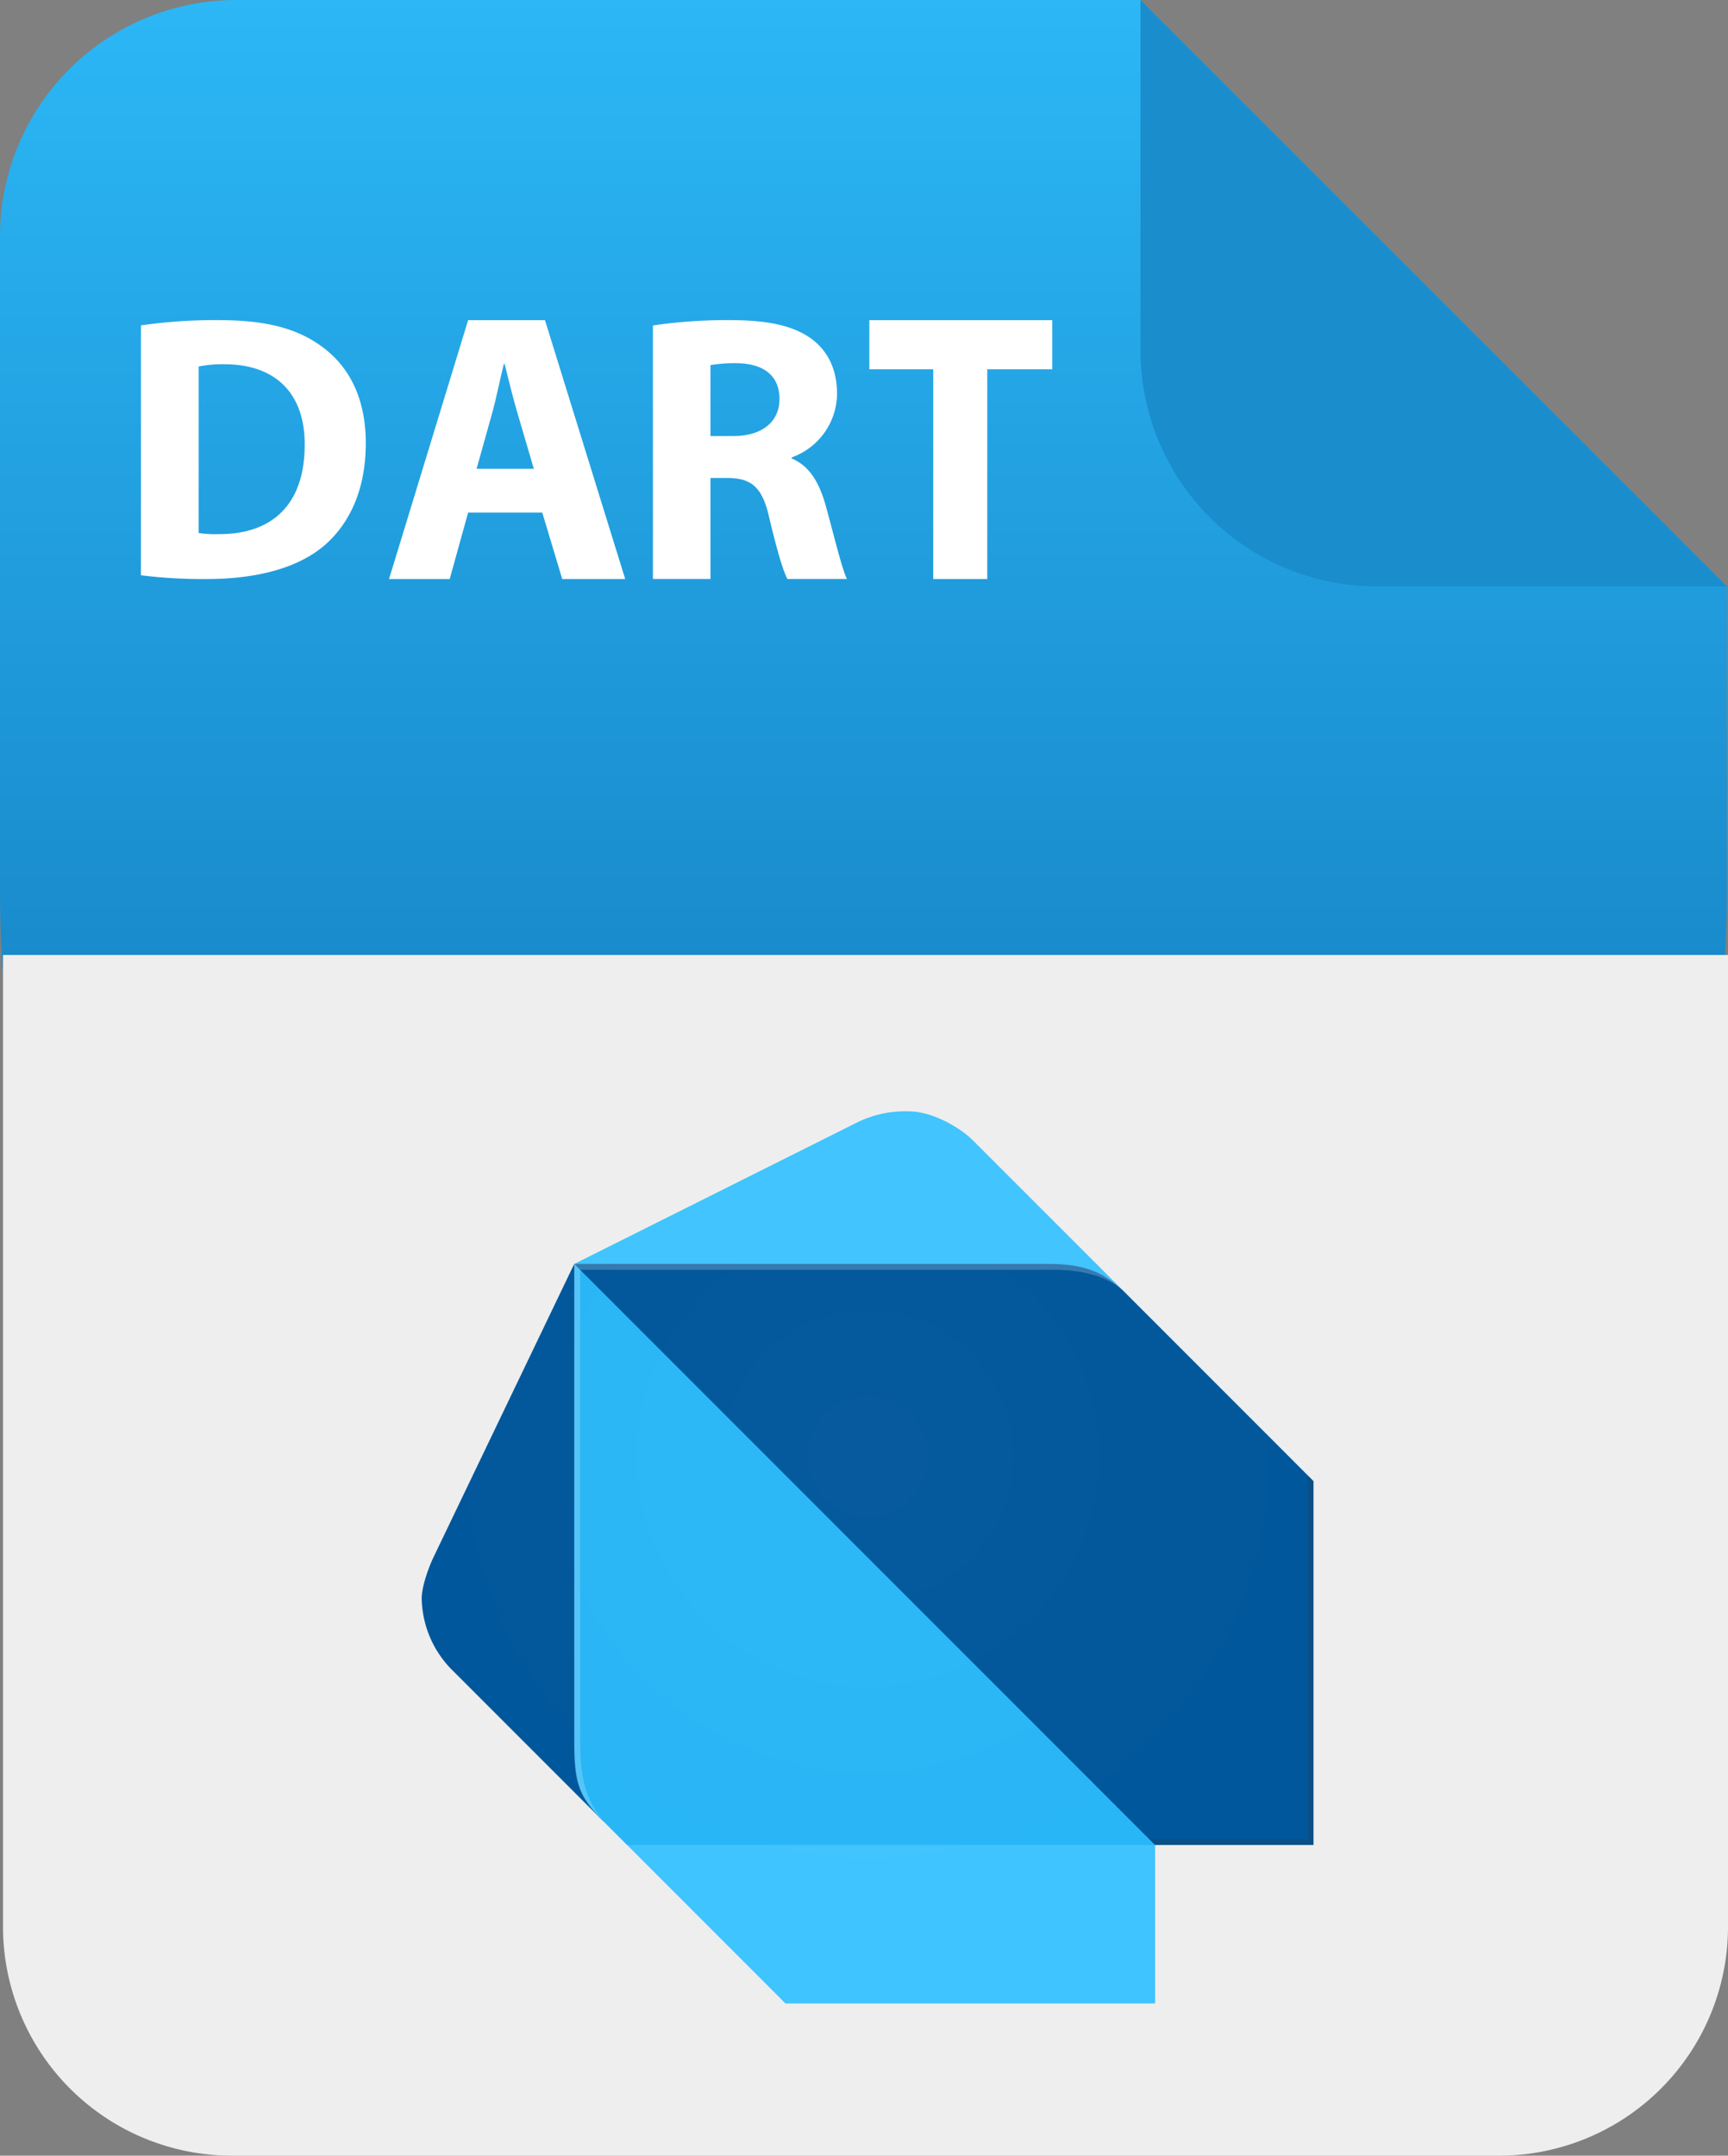 <svg id="dart" xmlns="http://www.w3.org/2000/svg" xmlns:xlink="http://www.w3.org/1999/xlink" width="309.541" height="386" viewBox="0 0 309.541 386">
  <rect x="0" y="0" width="309.541" height="386" fill="#808080" stroke="none"/>
  <defs>
    <linearGradient id="linear-gradient" x1="0.5" x2="0.5" y2="1" gradientUnits="objectBoundingBox">
      <stop offset="0" stop-color="#2cb7f6"/>
      <stop offset="1" stop-color="#03599c"/>
    </linearGradient>
    <radialGradient id="radial-gradient" cx="0.5" cy="0.5" r="0.5" gradientTransform="matrix(1, 0, 0, -1, 0, 0.886)" gradientUnits="objectBoundingBox">
      <stop offset="0" stop-color="#fff" stop-opacity="0.102"/>
      <stop offset="1" stop-color="#fff" stop-opacity="0"/>
    </radialGradient>
  </defs>
  <g id="Group_284" data-name="Group 284" transform="translate(-247.818 -149.631)">
    <path id="Path_171" data-name="Path 171" d="M557.153,254.641v54.5c0,208.063-309.335,208.063-309.335,0V191.99a42.355,42.355,0,0,1,42.359-42.359H452.115l83.052,83.024Z" fill="url(#linear-gradient)"/>
  </g>
  <g id="Group_289" data-name="Group 289" transform="translate(-247.818 -149.631)">
    <path id="Path_176" data-name="Path 176" d="M557.153,254.641H494.447a42.334,42.334,0,0,1-38.112-23.894,40.951,40.951,0,0,1-3.252-9.461,41.441,41.441,0,0,1-.968-9V149.631l83.052,83.024Z" fill="#1a8dcd"/>
  </g>
  <g id="Group_15102" data-name="Group 15102" transform="translate(-248 -149.631)">
    <path id="Rectangle_4604" data-name="Rectangle 4604" d="M0,0H309a0,0,0,0,1,0,0V174a41,41,0,0,1-41,41H41A41,41,0,0,1,0,174V0A0,0,0,0,1,0,0Z" transform="translate(248.541 320.631)" fill="#eee"/>
    <g id="Group_15195" data-name="Group 15195" transform="translate(321.661 348.041)">
      <path id="Path_38521" data-name="Path 38521" d="M34.461,123.713,7.138,96.39A18.582,18.582,0,0,1,1.88,83.773c0-2.124,1.2-5.446,2.1-7.359L29.2,23.87Z" transform="translate(0 4.043)" fill="#01579b"/>
      <path id="Path_38522" data-name="Path 38522" d="M123.957,33.171,96.634,5.848C94.251,3.454,89.275.59,85.073.59a19.452,19.452,0,0,0-9.46,2.1L25.17,27.913Z" transform="translate(4.044)" fill="#40c4ff"/>
      <path id="Path_38523" data-name="Path 38523" d="M61.6,143.231h66.218V114.852L78.416,99.09,33.23,114.852Z" transform="translate(5.444 17.105)" fill="#40c4ff"/>
      <path id="Path_38524" data-name="Path 38524" d="M25.17,109.005c0,8.427,1.056,10.5,5.258,14.718l4.2,4.2h94.585L82.973,75.38l-57.8-51.5Z" transform="translate(4.044 4.044)" fill="#29b6f6"/>
      <path id="Path_38525" data-name="Path 38525" d="M109.241,23.87H25.16L129.2,127.915h28.379V62.753L123.958,29.128C119.24,24.386,115.039,23.87,109.241,23.87Z" transform="translate(4.043 4.043)" fill="#01579b"/>
      <path id="Path_38526" data-name="Path 38526" d="M31.474,124.769c-4.2-4.225-5.258-8.38-5.258-15.762V24.926L25.16,23.87V109c.012,7.394.012,9.436,6.314,15.774l3.157,3.157h0Z" transform="translate(4.043 4.043)" fill="#fff" opacity="0.2"/>
      <path id="Path_38527" data-name="Path 38527" d="M141.3,56.11v65.161H112.92l1.056,1.045h28.379V57.166Z" transform="translate(19.283 9.641)" fill="#263238" opacity="0.2"/>
      <path id="Path_38528" data-name="Path 38528" d="M123.957,29.128c-5.211-5.211-9.483-5.258-15.762-5.258H25.17l1.056,1.056h81.98c3.122,0,11.044-.528,15.75,4.2Z" transform="translate(4.044 4.043)" fill="#fff" opacity="0.2"/>
      <path id="Path_38529" data-name="Path 38529" d="M160.58,65.751,128,33.171,100.677,5.848C98.294,3.454,93.318.59,89.116.59a19.452,19.452,0,0,0-9.46,2.1L29.213,27.913,3.991,80.457c-.9,1.913-2.1,5.235-2.1,7.359a18.582,18.582,0,0,0,5.258,12.617l25.187,25a28.4,28.4,0,0,0,2.148,2.324l1.056,1.056,3.157,3.157,27.323,27.323,1.056,1.056h66.218V131.969h28.379V66.808Z" transform="translate(0.002)" opacity="0.2" fill="url(#radial-gradient)"/>
    </g>
  </g>
  <g id="Group_15164" data-name="Group 15164" transform="translate(-1296.175 -1181.809)">
    <g id="Group_15194" data-name="Group 15194" transform="translate(-7)">
      <path id="Path_211" data-name="Path 211" d="M1391.289,1232.486a91.9,91.9,0,0,1,13.924-.947c8.65,0,14.26,1.555,18.654,4.867,4.73,3.513,7.7,9.122,7.7,17.167,0,8.718-3.177,14.732-7.571,18.449-4.8,3.987-12.1,5.88-21.018,5.88a89.6,89.6,0,0,1-11.693-.675Zm10.34,37.17a18.881,18.881,0,0,0,3.584.2c9.325.067,15.408-5.068,15.408-15.95.068-9.463-5.474-14.463-14.328-14.463a21.422,21.422,0,0,0-4.664.406Z" transform="translate(-62.868 7.592)" fill="#fff"/>
      <path id="Path_38547" data-name="Path 38547" d="M2454.564,763.254l-3.3,11.9h-10.869l14.171-46.363h13.761l14.376,46.363h-11.283l-3.575-11.9Zm11.768-7.843-2.89-9.838c-.826-2.75-1.656-6.192-2.339-8.941h-.141c-.688,2.749-1.374,6.258-2.13,8.941l-2.753,9.838Z" transform="translate(-1067.533 510.341)" fill="#fff"/>
      <path id="Path_38548" data-name="Path 38548" d="M1899.98,1735.545a91.241,91.241,0,0,1,13.862-.956c6.828,0,11.607,1.024,14.884,3.619,2.734,2.186,4.237,5.394,4.237,9.628a12.217,12.217,0,0,1-8.127,11.335v.205c3.208,1.3,4.984,4.369,6.144,8.6,1.435,5.188,2.866,11.2,3.756,12.97h-10.652c-.751-1.3-1.845-5.051-3.21-10.719-1.231-5.737-3.21-7.308-7.444-7.373h-3.141v18.092H1899.98Zm10.309,19.8h4.1c5.19,0,8.261-2.594,8.261-6.624,0-4.235-2.866-6.349-7.646-6.418a25.747,25.747,0,0,0-4.713.343Z" transform="translate(-479.845 -495.458)" fill="#fff"/>
      <path id="Path_38549" data-name="Path 38549" d="M1897.736,1240.644h-11.448v-8.8h32.764v8.8h-11.637V1278.2h-9.679Z" transform="translate(-427.388 7.292)" fill="#fff"/>
    </g>
  </g>
</svg>
